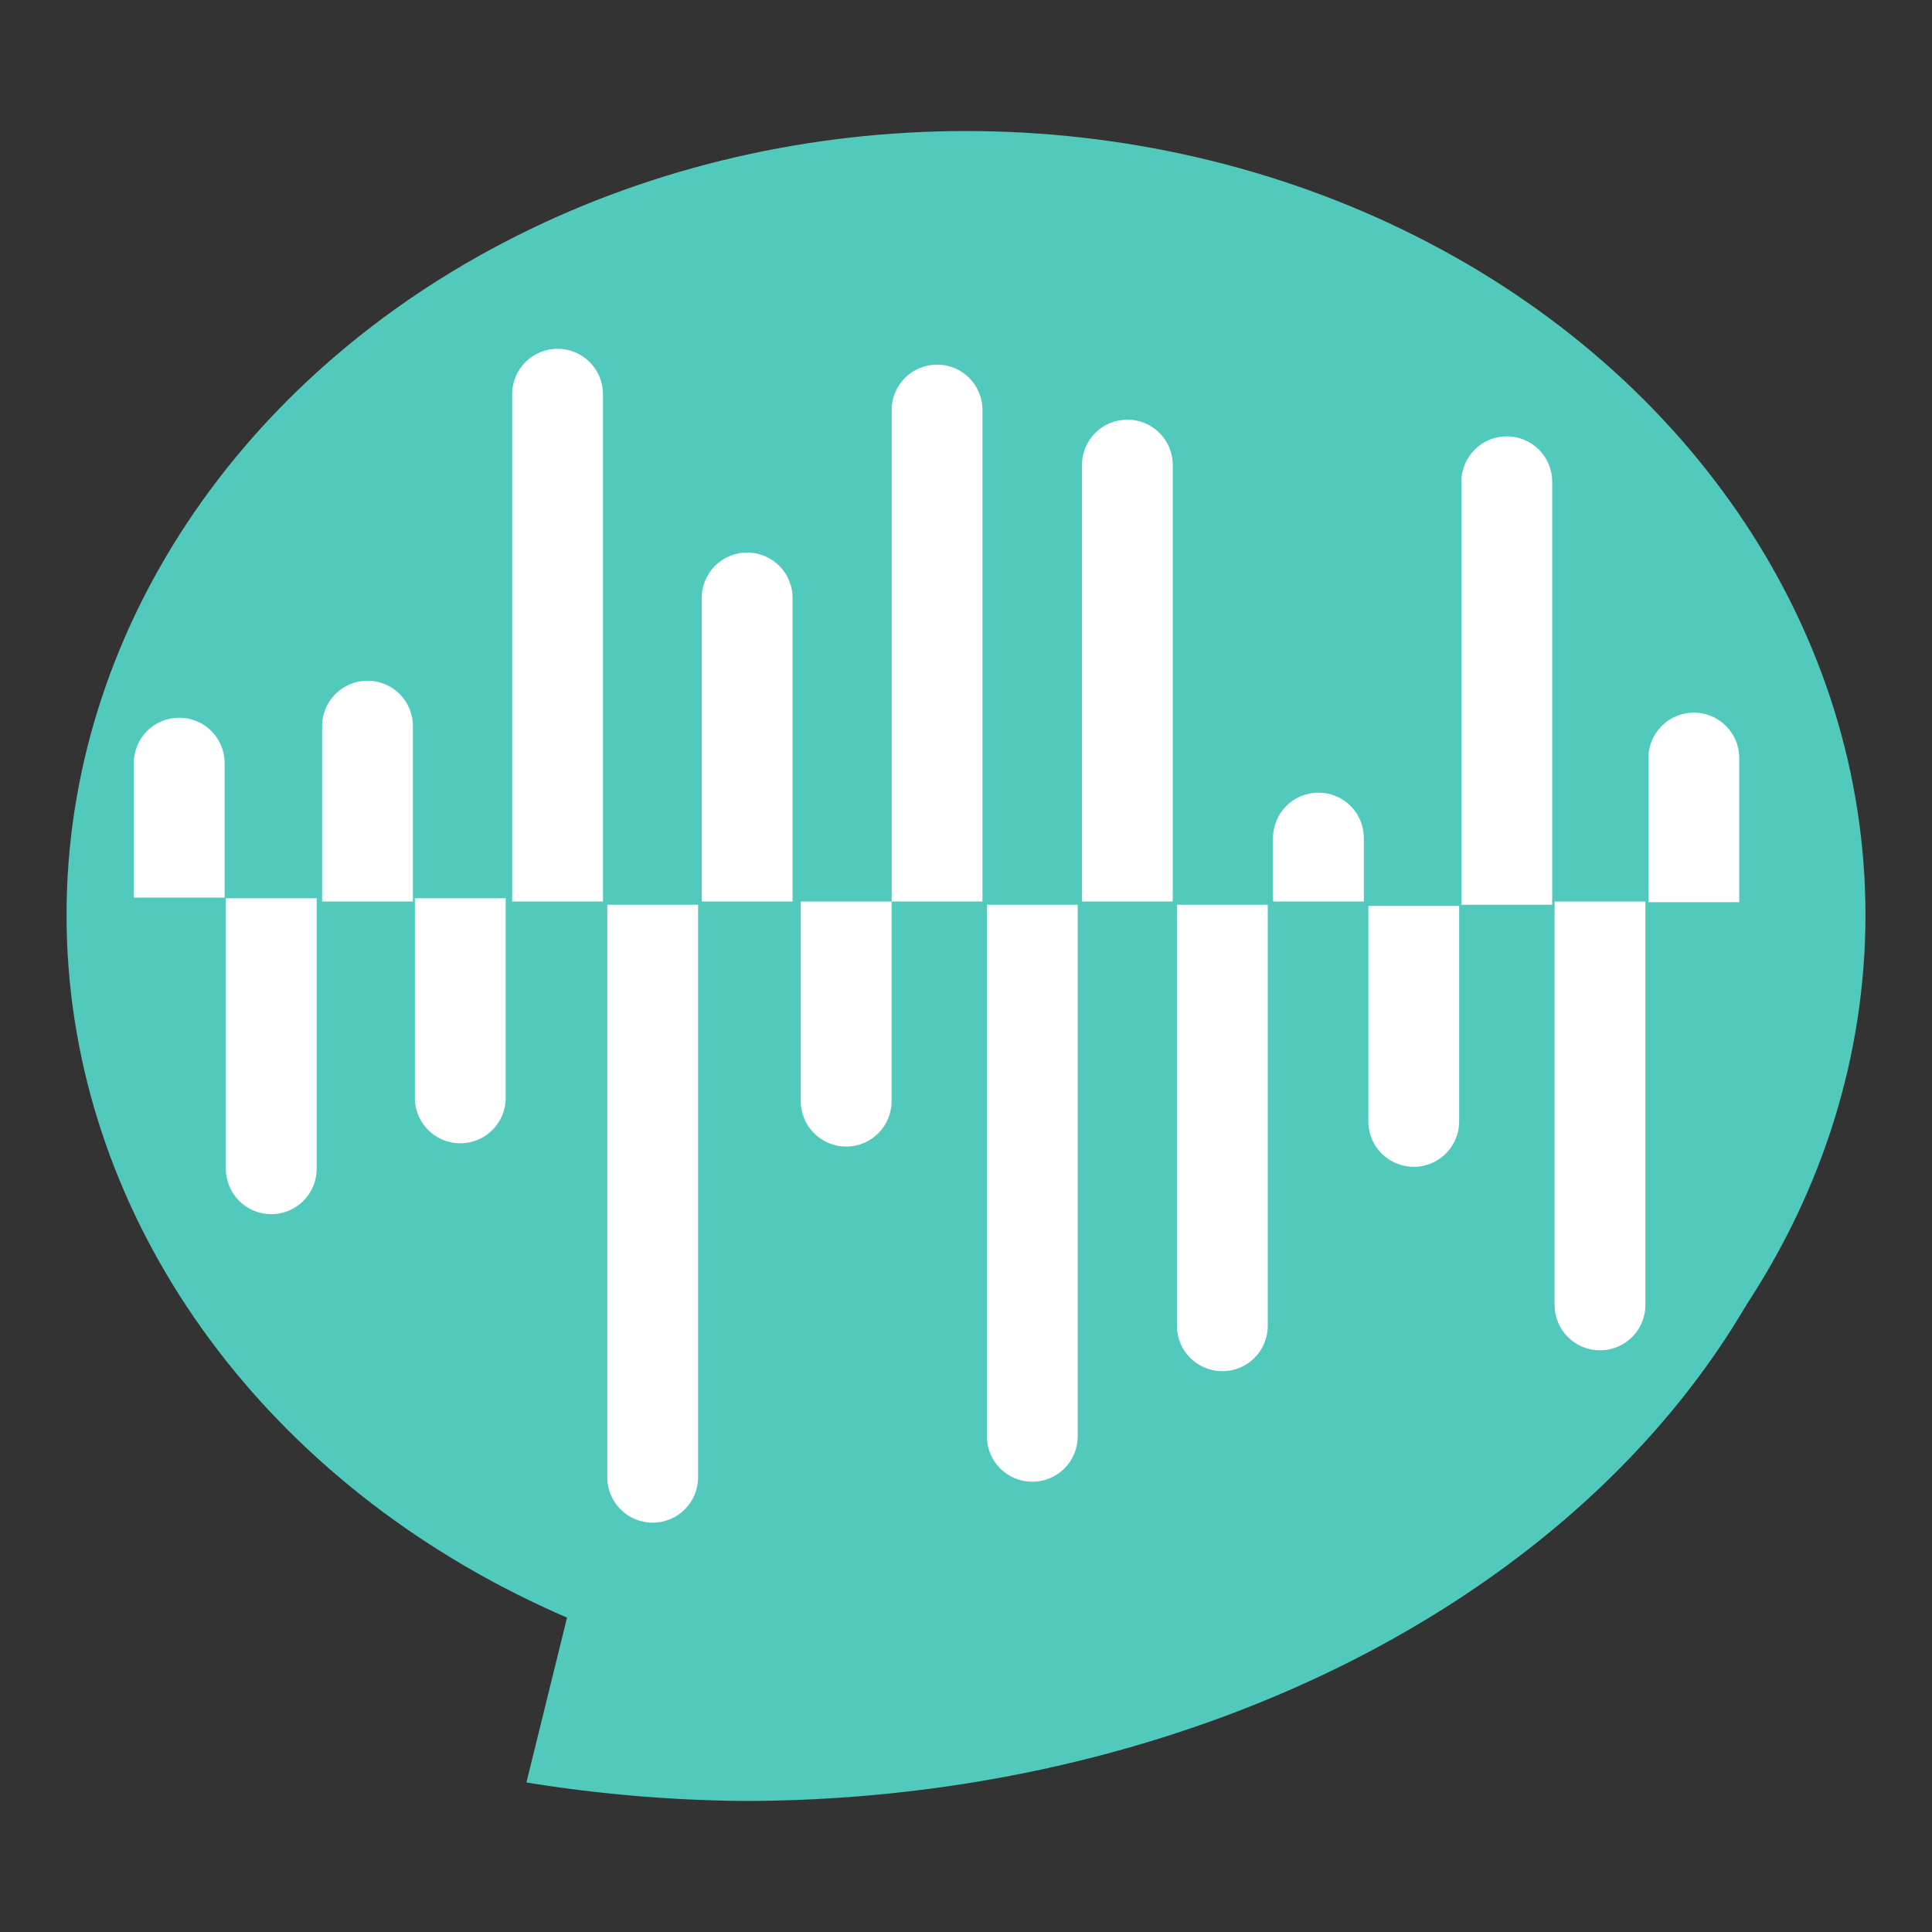 <?xml version="1.0" encoding="UTF-8" standalone="no"?>
<!-- Created with Inkscape (http://www.inkscape.org/) -->

<svg
   width="800mm"
   height="800mm"
   viewBox="0 0 800 800"
   version="1.1"
   id="svg1"
   sodipodi:docname="Unnamed document 1"
   inkscape:export-filename="letsDiscuss v1.svg"
   inkscape:export-xdpi="96"
   inkscape:export-ydpi="96"
   xmlns:inkscape="http://www.inkscape.org/namespaces/inkscape"
   xmlns:sodipodi="http://sodipodi.sourceforge.net/DTD/sodipodi-0.dtd"
   xmlns="http://www.w3.org/2000/svg"
   xmlns:svg="http://www.w3.org/2000/svg"
   xmlns:rdf="http://www.w3.org/1999/02/22-rdf-syntax-ns#"
   xmlns:cc="http://creativecommons.org/ns#"
   xmlns:dc="http://purl.org/dc/elements/1.1/">
  <rect x="0" y="0" width="800" height="800" fill="#333333" stroke="none"/>
  <title
     id="title48">letsDiscuss</title>
  <sodipodi:namedview
     id="namedview1"
     pagecolor="#ffffff"
     bordercolor="#000000"
     borderopacity="0.25"
     inkscape:showpageshadow="2"
     inkscape:pageopacity="0.0"
     inkscape:pagecheckerboard="0"
     inkscape:deskcolor="#d1d1d1"
     inkscape:document-units="mm"
     inkscape:zoom="0.26"
     inkscape:cx="1453.8462"
     inkscape:cy="1521.1538"
     inkscape:window-width="1920"
     inkscape:window-height="1057"
     inkscape:window-x="-8"
     inkscape:window-y="-8"
     inkscape:window-maximized="1"
     inkscape:current-layer="g15"
     showguides="true" />
  <defs
     id="defs1" />
  <g
     inkscape:groupmode="layer"
     id="g15"
     inkscape:label="letsDiscuss v2"
     style="display:inline;fill:#52c9bd;fill-opacity:0"
     sodipodi:insensitive="true">
    <g
       id="g14"
       transform="translate(0,36.005)"
       inkscape:label="mainLogo">
      <ellipse
         style="display:inline;fill:#52c9bd;fill-opacity:1;stroke-width:0.372"
         id="ellipse13"
         cx="400"
         cy="342.88"
         inkscape:label="Main Circle"
         rx="372.452"
         ry="324.623" />
      <path
         d="M 385.725,21.611 217.977,702.068 a 454.898,346.668 0 0 0 89.735,7.666 A 454.898,346.668 0 0 0 762.61,363.067 454.898,346.668 0 0 0 385.725,21.611 Z"
         style="display:inline;fill-opacity:1;stroke-width:0.425"
         id="path13" />
    </g>
  </g>
  <g
     inkscape:groupmode="layer"
     id="layer4"
     inkscape:label="music"
     style="display:inline">
    <path
       d="m 209.392,371.947 h -37.598 v 82.668 c 0,10.415 8.384,18.799 18.799,18.799 10.415,0 18.799,-8.384 18.799,-18.799 z"
       style="fill:#ffffff;stroke-width:0.265;paint-order:markers fill stroke"
       id="path46" />
    <path
       d="m 230.876,144.436 c -10.415,0 -18.799,8.384 -18.799,18.799 v 210.055 h 37.598 V 163.234 c 0,-10.415 -8.384,-18.799 -18.799,-18.799 z"
       style="fill:#ffffff;stroke-width:0.265;paint-order:markers fill stroke"
       id="path27" />
    <path
       d="M 289.058,374.632 H 251.46 v 237.061 c 0,10.415 8.384,18.798 18.799,18.798 10.415,0 18.799,-8.384 18.799,-18.798 z"
       style="fill:#ffffff;stroke-width:0.265;paint-order:markers fill stroke"
       id="path45" />
    <path
       d="m 55.416,371.662 h 37.598 v -55.662 c 0,-10.415 -8.384,-18.799 -18.799,-18.799 -10.415,0 -18.799,8.384 -18.799,18.799 z"
       style="fill:#ffffff;stroke-width:0.265;paint-order:markers fill stroke"
       id="path28" />
    <path
       d="m 681.324,373.29 h -37.598 v 167.044 c 0,10.415 8.384,18.798 18.799,18.798 10.415,0 18.799,-8.384 18.799,-18.798 z"
       style="fill:#ffffff;stroke-width:0.265;paint-order:markers fill stroke"
       id="path44" />
    <path
       d="m 290.579,373.289 h 37.598 V 247.61 c 0,-10.415 -8.384,-18.799 -18.799,-18.799 -10.415,0 -18.799,8.384 -18.799,18.799 z"
       style="fill:#ffffff;stroke-width:0.265;paint-order:markers fill stroke"
       id="path29" />
    <path
       d="m 682.581,373.574 h 37.598 V 313.902 c 0,-10.415 -8.384,-18.799 -18.799,-18.799 -10.415,0 -18.799,8.384 -18.799,18.799 z"
       style="fill:#ffffff;stroke-width:0.265;paint-order:markers fill stroke"
       id="path30" />
    <path
       d="m 604.204,375.122 h -37.598 v 89.229 c 0,10.415 8.384,18.799 18.799,18.799 10.415,0 18.799,-8.384 18.799,-18.799 z"
       style="fill:#ffffff;stroke-width:0.265;paint-order:markers fill stroke"
       id="path42" />
    <path
       d="m 369.219,373.289 h 37.598 V 169.795 c 0,-10.415 -8.384,-18.799 -18.799,-18.799 -10.415,0 -18.799,8.384 -18.799,18.799 z"
       style="fill:#ffffff;stroke-width:0.265;paint-order:markers fill stroke"
       id="path31" />
    <path
       d="m 446.247,374.632 h -37.598 v 220.12 c 0,10.415 8.384,18.799 18.799,18.799 10.415,0 18.799,-8.384 18.799,-18.799 z"
       style="fill:#ffffff;stroke-width:0.265;paint-order:markers fill stroke"
       id="path41" />
    <path
       d="m 133.381,373.289 h 37.598 v -72.603 c 0,-10.415 -8.384,-18.798 -18.799,-18.798 -10.415,0 -18.799,8.384 -18.799,18.798 z"
       style="fill:#ffffff;stroke-width:0.265;paint-order:markers fill stroke"
       id="path32" />
    <path
       d="M 131.125,371.947 H 93.528 v 112.01 c 0,10.415 8.384,18.799 18.798,18.799 10.415,0 18.799,-8.384 18.799,-18.799 z"
       style="fill:#ffffff;stroke-width:0.265;paint-order:markers fill stroke"
       id="path40" />
    <path
       d="m 448.019,373.289 h 37.597 v -180.713 c 0,-10.415 -8.384,-18.799 -18.799,-18.799 -10.415,0 -18.798,8.384 -18.798,18.799 z"
       style="fill:#ffffff;stroke-width:0.265;paint-order:markers fill stroke"
       id="path33" />
    <path
       d="m 524.947,374.632 h -37.598 v 174.341 c 0,10.415 8.384,18.798 18.799,18.798 10.415,0 18.799,-8.384 18.799,-18.798 z"
       style="fill:#ffffff;stroke-width:0.265;paint-order:markers fill stroke"
       id="path39" />
    <path
       d="m 527.136,373.289 h 37.597 v -26.255 c 0,-10.415 -8.384,-18.799 -18.798,-18.799 -10.415,0 -18.799,8.384 -18.799,18.799 z"
       style="fill:#ffffff;stroke-width:0.265;paint-order:markers fill stroke"
       id="path35" />
    <path
       d="m 605.135,374.632 h 37.597 v -175.137 c 0,-10.415 -8.384,-18.799 -18.798,-18.799 -10.415,0 -18.799,8.384 -18.799,18.799 z"
       style="fill:#ffffff;stroke-width:0.265;paint-order:markers fill stroke"
       id="path36" />
    <path
       d="m 369.181,373.29 h -37.598 V 455.958 c 0,10.415 8.384,18.799 18.799,18.799 10.415,0 18.799,-8.384 18.799,-18.799 z"
       style="fill:#ffffff;stroke-width:0.265;paint-order:markers fill stroke"
       id="path48" />
  </g>
  <g
     inkscape:groupmode="layer"
     id="layer3"
     inkscape:label="circles"
     transform="translate(-28.198,-18.799)"
     style="display:none;fill:#ffffff;fill-opacity:1"
     sodipodi:insensitive="true">
    <circle
       style="fill:#ffffff;fill-opacity:1;stroke-width:0.265"
       id="path17"
       cx="428.198"
       cy="418.799"
       r="72.509" />
    <circle
       style="fill:#ffffff;fill-opacity:1;stroke-width:0.265"
       id="circle18"
       cx="215.755"
       cy="418.799"
       r="72.509" />
    <circle
       style="fill:#ffffff;fill-opacity:1;stroke-width:0.265"
       id="circle19"
       cx="628.859"
       cy="418.799"
       r="72.509" />
  </g>
  <g
     inkscape:groupmode="layer"
     id="layer2"
     inkscape:label="letsDiscuss v1"
     style="display:none;fill:#52c9bd;fill-opacity:0"
     sodipodi:insensitive="true">
    <g
       id="g13"
       transform="translate(0,36.005)">
      <ellipse
         style="display:inline;fill:#52c9bd;fill-opacity:1;stroke-width:0.372"
         id="ellipse8"
         cx="400"
         cy="342.88"
         inkscape:label="Main Circle"
         rx="372.452"
         ry="324.623" />
      <path
         d="M 385.725,21.611 217.977,702.068 a 454.898,346.668 0 0 0 89.735,7.666 A 454.898,346.668 0 0 0 762.61,363.067 454.898,346.668 0 0 0 385.725,21.611 Z"
         style="display:inline;fill-opacity:1;stroke-width:0.425"
         id="path8" />
    </g>
  </g>
</svg>
